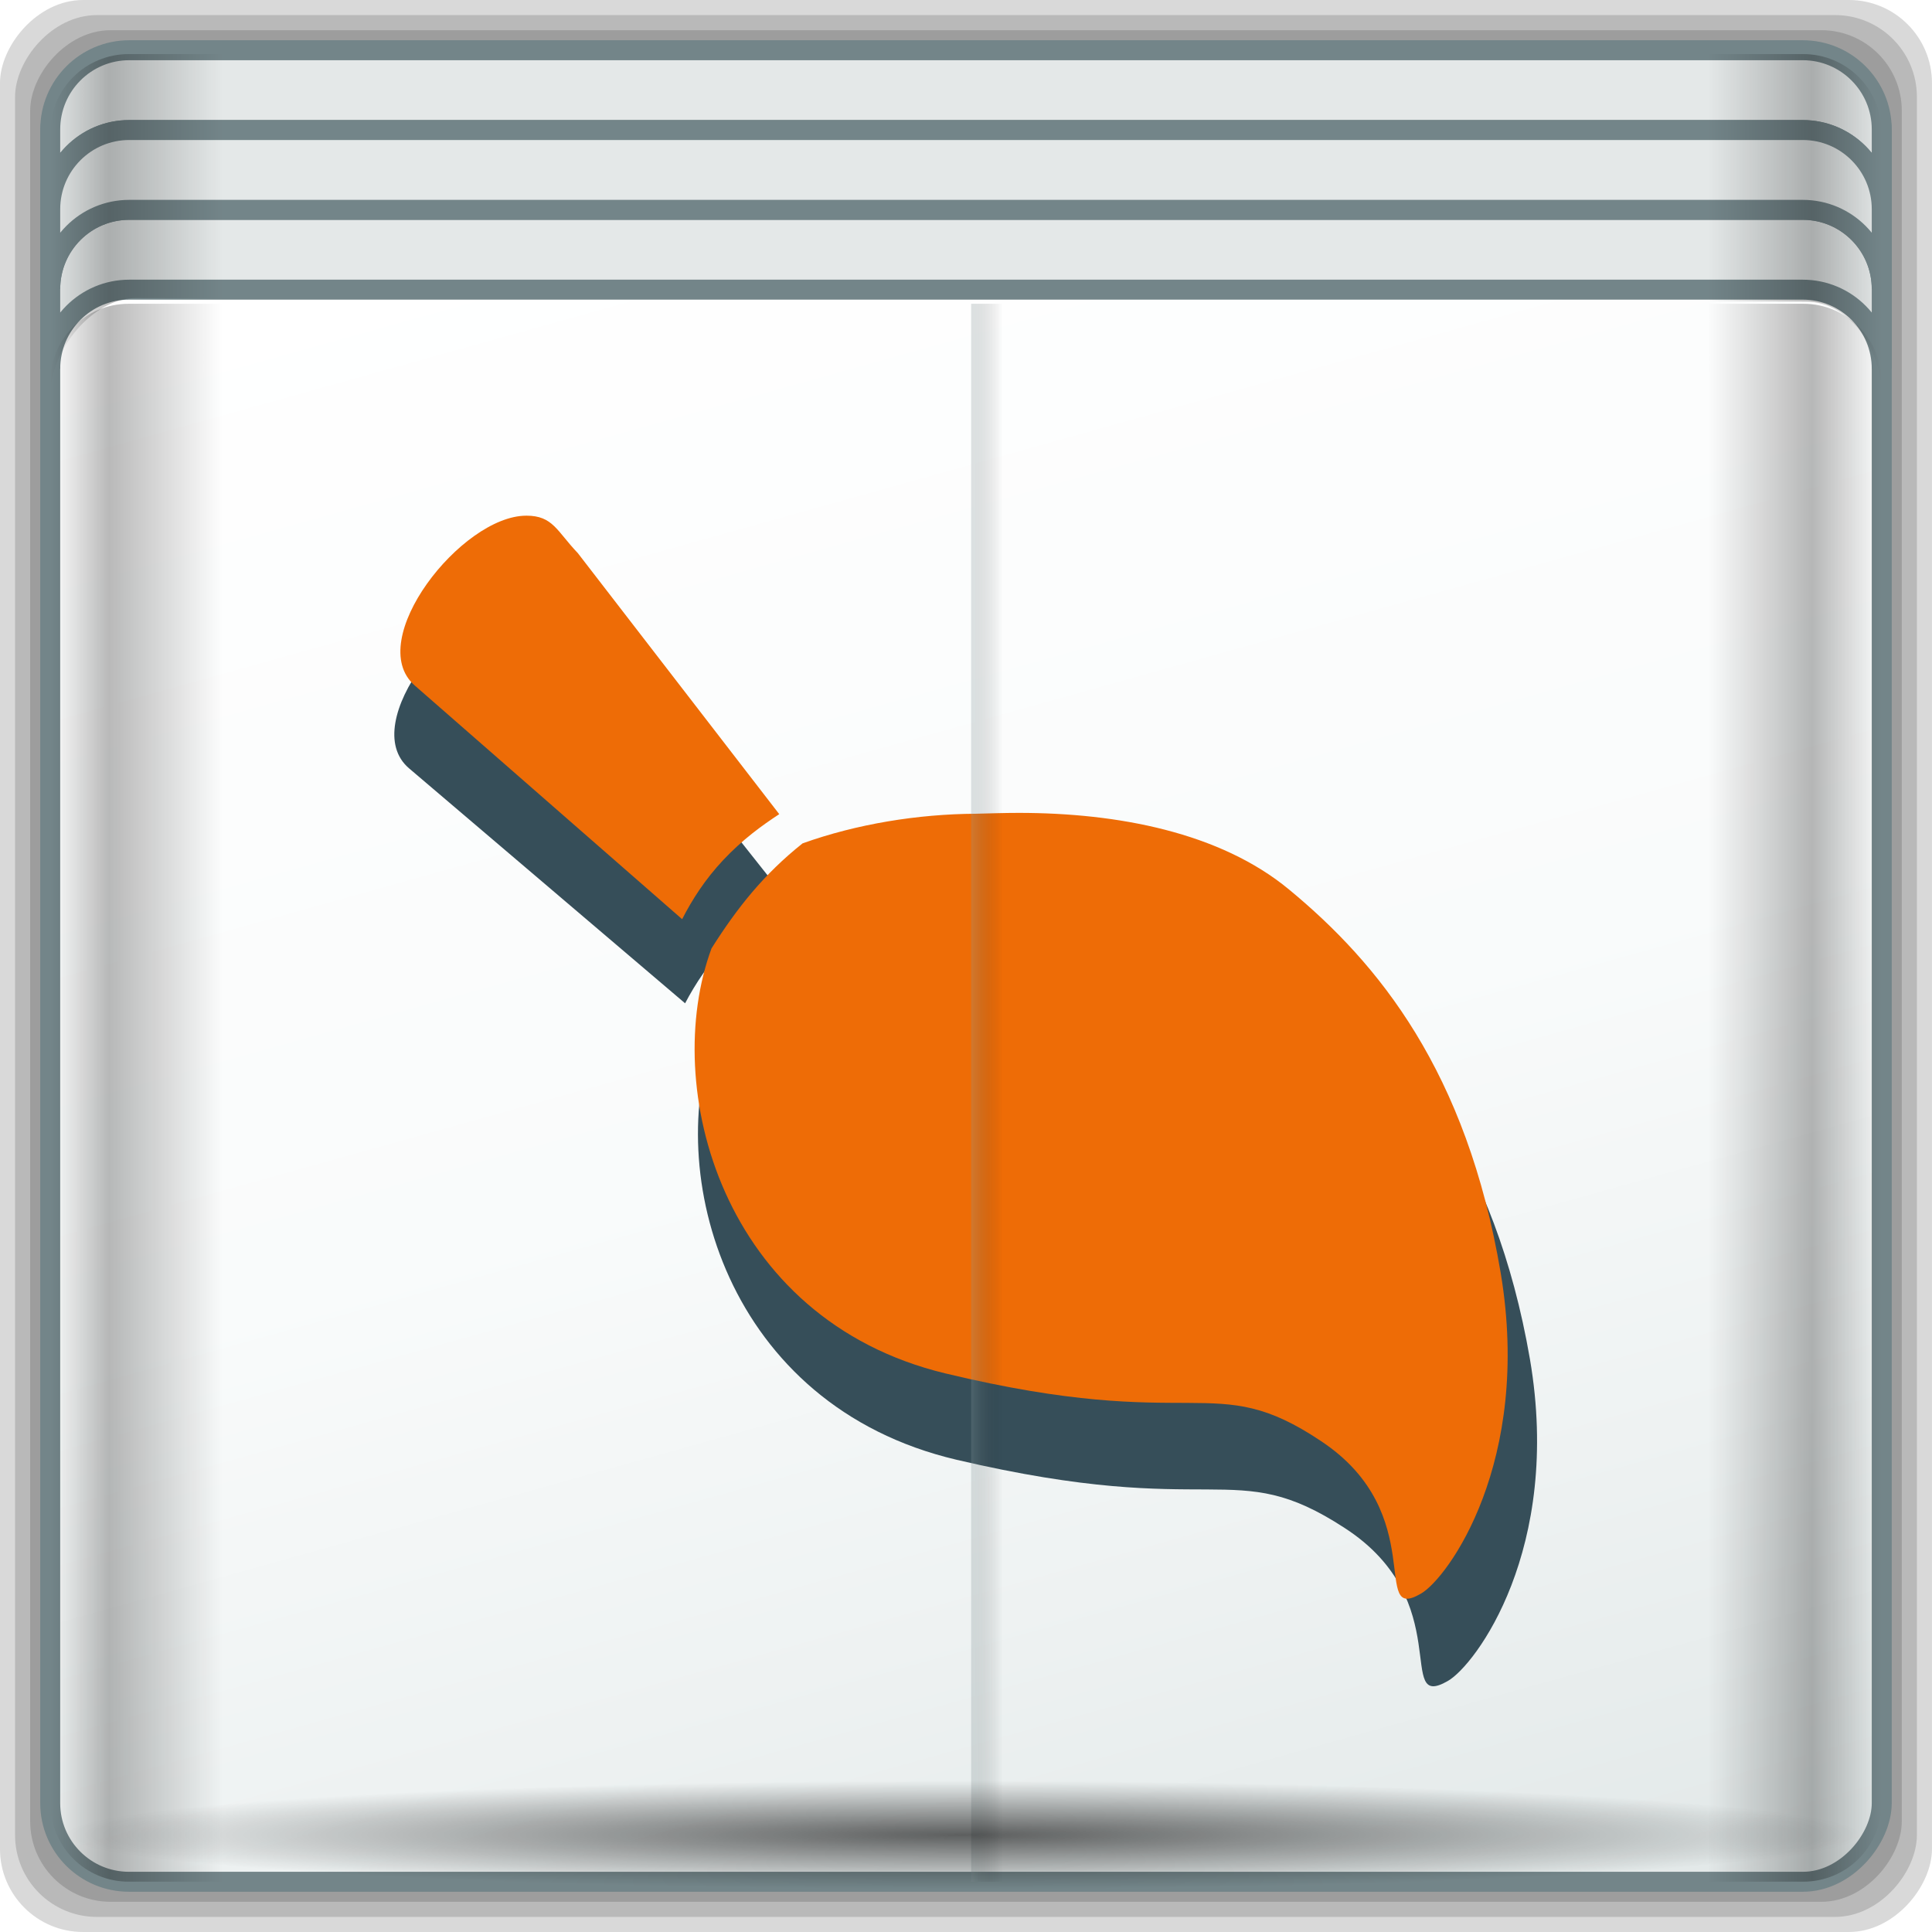 <?xml version="1.0" encoding="UTF-8" standalone="no"?>
<!-- Created with Inkscape (http://www.inkscape.org/) -->

<svg
   xmlns:dc="http://purl.org/dc/elements/1.1/"
   xmlns:cc="http://creativecommons.org/ns#"
   xmlns:rdf="http://www.w3.org/1999/02/22-rdf-syntax-ns#"
   xmlns:svg="http://www.w3.org/2000/svg"
   xmlns="http://www.w3.org/2000/svg"
   xmlns:xlink="http://www.w3.org/1999/xlink"
   xmlns:sodipodi="http://sodipodi.sourceforge.net/DTD/sodipodi-0.dtd"
   xmlns:inkscape="http://www.inkscape.org/namespaces/inkscape"
   width="96"
   height="96"
   id="svg2"
   version="1.1"
   inkscape:version="0.48.5 r10040"
   sodipodi:docname="application-x-lyx.svg">
  <script
     xlink:href=""
     id="script2985" />
  <defs
     id="defs4">
    <filter
       color-interpolation-filters="sRGB"
       inkscape:collect="always"
       id="filter4354">
      <feGaussianBlur
         inkscape:collect="always"
         stdDeviation="0.16"
         id="feGaussianBlur4356" />
    </filter>
    <linearGradient
       id="linearGradient4160">
      <stop
         id="stop4170"
         offset="0"
         style="stop-color:#000000;stop-opacity:0;" />
      <stop
         style="stop-color:#000000;stop-opacity:0.965;"
         offset="0.032"
         id="stop4186" />
      <stop
         style="stop-color:#000000;stop-opacity:0;"
         offset="0.094"
         id="stop4182" />
      <stop
         style="stop-color:#000000;stop-opacity:0;"
         offset="0.496"
         id="stop4180" />
      <stop
         style="stop-color:#000000;stop-opacity:0;"
         offset="0.905"
         id="stop4178" />
      <stop
         id="stop4184"
         offset="0.962"
         style="stop-color:#000000;stop-opacity:0.988;" />
      <stop
         id="stop4168"
         offset="1"
         style="stop-color:#000000;stop-opacity:0;" />
    </linearGradient>
    <linearGradient
       id="linearGradient13484">
      <stop
         style="stop-color:#849699;stop-opacity:1"
         offset="0"
         id="stop13486" />
      <stop
         style="stop-color:#0b0d0d;stop-opacity:0"
         offset="1"
         id="stop13488" />
    </linearGradient>
    <linearGradient
       id="linearGradient4388">
      <stop
         id="stop4390"
         offset="0"
         style="stop-color:#000000;stop-opacity:0;" />
      <stop
         style="stop-color:#000000;stop-opacity:0.965;"
         offset="0.032"
         id="stop4392" />
      <stop
         style="stop-color:#000000;stop-opacity:0;"
         offset="0.094"
         id="stop4394" />
      <stop
         style="stop-color:#000000;stop-opacity:0;"
         offset="0.496"
         id="stop4396" />
      <stop
         style="stop-color:#000000;stop-opacity:0;"
         offset="0.905"
         id="stop4398" />
      <stop
         id="stop4400"
         offset="0.962"
         style="stop-color:#000000;stop-opacity:0.988;" />
      <stop
         id="stop4402"
         offset="1"
         style="stop-color:#000000;stop-opacity:0;" />
    </linearGradient>
    <linearGradient
       id="linearGradient4135">
      <stop
         style="stop-color:#e3e9e9;stop-opacity:1;"
         offset="0"
         id="stop4137" />
      <stop
         style="stop-color:#eef2f2;stop-opacity:1;"
         offset="0.22"
         id="stop4139" />
      <stop
         style="stop-color:#f9fbfb;stop-opacity:1;"
         offset="0.479"
         id="stop4141" />
      <stop
         style="stop-color:#ffffff;stop-opacity:1;"
         offset="1"
         id="stop4143" />
    </linearGradient>
    <filter
       color-interpolation-filters="sRGB"
       inkscape:collect="always"
       id="filter4354-1">
      <feGaussianBlur
         inkscape:collect="always"
         stdDeviation="0.16"
         id="feGaussianBlur4356-8" />
    </filter>
    <linearGradient
       id="linearGradient4160-0">
      <stop
         id="stop4170-1"
         offset="0"
         style="stop-color:#000000;stop-opacity:0;" />
      <stop
         style="stop-color:#000000;stop-opacity:0.965;"
         offset="0.032"
         id="stop4186-3" />
      <stop
         style="stop-color:#000000;stop-opacity:0;"
         offset="0.094"
         id="stop4182-0" />
      <stop
         style="stop-color:#000000;stop-opacity:0;"
         offset="0.496"
         id="stop4180-9" />
      <stop
         style="stop-color:#000000;stop-opacity:0;"
         offset="0.905"
         id="stop4178-5" />
      <stop
         id="stop4184-7"
         offset="0.962"
         style="stop-color:#000000;stop-opacity:0.988;" />
      <stop
         id="stop4168-9"
         offset="1"
         style="stop-color:#000000;stop-opacity:0;" />
    </linearGradient>
    <linearGradient
       id="linearGradient13484-8">
      <stop
         style="stop-color:#849699;stop-opacity:1"
         offset="0"
         id="stop13486-5" />
      <stop
         style="stop-color:#0b0d0d;stop-opacity:0"
         offset="1"
         id="stop13488-6" />
    </linearGradient>
    <linearGradient
       id="linearGradient5422">
      <stop
         id="stop5424"
         offset="0"
         style="stop-color:#000000;stop-opacity:0;" />
      <stop
         style="stop-color:#000000;stop-opacity:0.965;"
         offset="0.032"
         id="stop5426" />
      <stop
         style="stop-color:#000000;stop-opacity:0;"
         offset="0.094"
         id="stop5428" />
      <stop
         style="stop-color:#000000;stop-opacity:0;"
         offset="0.496"
         id="stop5430" />
      <stop
         style="stop-color:#000000;stop-opacity:0;"
         offset="0.905"
         id="stop5432" />
      <stop
         id="stop5434"
         offset="0.962"
         style="stop-color:#000000;stop-opacity:0.988;" />
      <stop
         id="stop5436"
         offset="1"
         style="stop-color:#000000;stop-opacity:0;" />
    </linearGradient>
    <linearGradient
       id="linearGradient4135-4">
      <stop
         style="stop-color:#e3e9e9;stop-opacity:1;"
         offset="0"
         id="stop4137-5" />
      <stop
         style="stop-color:#eef2f2;stop-opacity:1;"
         offset="0.22"
         id="stop4139-7" />
      <stop
         style="stop-color:#f9fbfb;stop-opacity:1;"
         offset="0.479"
         id="stop4141-4" />
      <stop
         style="stop-color:#ffffff;stop-opacity:1;"
         offset="1"
         id="stop4143-1" />
    </linearGradient>
    <filter
       color-interpolation-filters="sRGB"
       inkscape:collect="always"
       id="filter5674">
      <feGaussianBlur
         inkscape:collect="always"
         stdDeviation="0.479"
         id="feGaussianBlur5676" />
    </filter>
    <linearGradient
       id="linearGradient4160-9">
      <stop
         id="stop4170-11"
         offset="0"
         style="stop-color:#000000;stop-opacity:0;" />
      <stop
         style="stop-color:#000000;stop-opacity:0.965;"
         offset="0.032"
         id="stop4186-9" />
      <stop
         style="stop-color:#000000;stop-opacity:0;"
         offset="0.094"
         id="stop4182-2" />
      <stop
         style="stop-color:#000000;stop-opacity:0;"
         offset="0.496"
         id="stop4180-3" />
      <stop
         style="stop-color:#000000;stop-opacity:0;"
         offset="0.905"
         id="stop4178-8" />
      <stop
         id="stop4184-2"
         offset="0.962"
         style="stop-color:#000000;stop-opacity:0.988;" />
      <stop
         id="stop4168-4"
         offset="1"
         style="stop-color:#000000;stop-opacity:0;" />
    </linearGradient>
    <linearGradient
       inkscape:collect="always"
       id="linearGradient4348">
      <stop
         style="stop-color:#000000;stop-opacity:1;"
         offset="0"
         id="stop4350" />
      <stop
         style="stop-color:#000000;stop-opacity:0;"
         offset="1"
         id="stop4352" />
    </linearGradient>
    <linearGradient
       id="linearGradient13484-3">
      <stop
         style="stop-color:#849699;stop-opacity:1"
         offset="0"
         id="stop13486-4" />
      <stop
         style="stop-color:#0b0d0d;stop-opacity:0"
         offset="1"
         id="stop13488-5" />
    </linearGradient>
    <linearGradient
       id="linearGradient5708">
      <stop
         id="stop5710"
         offset="0"
         style="stop-color:#000000;stop-opacity:0;" />
      <stop
         style="stop-color:#000000;stop-opacity:0.965;"
         offset="0.032"
         id="stop5712" />
      <stop
         style="stop-color:#000000;stop-opacity:0;"
         offset="0.094"
         id="stop5714" />
      <stop
         style="stop-color:#000000;stop-opacity:0;"
         offset="0.496"
         id="stop5716" />
      <stop
         style="stop-color:#000000;stop-opacity:0;"
         offset="0.905"
         id="stop5718" />
      <stop
         id="stop5720"
         offset="0.962"
         style="stop-color:#000000;stop-opacity:0.988;" />
      <stop
         id="stop5722"
         offset="1"
         style="stop-color:#000000;stop-opacity:0;" />
    </linearGradient>
    <linearGradient
       id="linearGradient4135-8">
      <stop
         style="stop-color:#e3e9e9;stop-opacity:1;"
         offset="0"
         id="stop4137-1" />
      <stop
         style="stop-color:#eef2f2;stop-opacity:1;"
         offset="0.22"
         id="stop4139-5" />
      <stop
         style="stop-color:#f9fbfb;stop-opacity:1;"
         offset="0.479"
         id="stop4141-1" />
      <stop
         style="stop-color:#ffffff;stop-opacity:1;"
         offset="1"
         id="stop4143-6" />
    </linearGradient>
    <linearGradient
       inkscape:collect="always"
       id="linearGradient4050">
      <stop
         style="stop-color:#ffffff;stop-opacity:1;"
         offset="0"
         id="stop4052" />
      <stop
         style="stop-color:#ffffff;stop-opacity:0;"
         offset="1"
         id="stop4054" />
    </linearGradient>
    <radialGradient
       inkscape:collect="always"
       xlink:href="#linearGradient4050"
       id="radialGradient5885"
       gradientUnits="userSpaceOnUse"
       gradientTransform="matrix(1,0,0,0.049,-43.694,45.501)"
       cx="48"
       cy="-16.128"
       fx="48"
       fy="-16.128"
       r="44.544" />
    <linearGradient
       inkscape:collect="always"
       xlink:href="#linearGradient4135-8"
       id="linearGradient5887"
       gradientUnits="userSpaceOnUse"
       gradientTransform="matrix(0.989,0,0,0.987,-44.456,-59.067)"
       spreadMethod="reflect"
       x1="53.898"
       y1="-69.457"
       x2="27.952"
       y2="23.168" />
    <linearGradient
       inkscape:collect="always"
       xlink:href="#linearGradient4160-9"
       id="linearGradient5889"
       gradientUnits="userSpaceOnUse"
       gradientTransform="translate(-44.974,26.761)"
       x1="2.5"
       y1="54.297"
       x2="93.5"
       y2="54.297" />
    <linearGradient
       inkscape:collect="always"
       xlink:href="#linearGradient13484-3"
       id="linearGradient5891"
       gradientUnits="userSpaceOnUse"
       gradientTransform="matrix(0.981,0,0,0.991,-42.859,58.999)"
       x1="47.057"
       y1="22.252"
       x2="48.641"
       y2="22.252" />
    <radialGradient
       inkscape:collect="always"
       xlink:href="#linearGradient4348"
       id="radialGradient5893"
       gradientUnits="userSpaceOnUse"
       gradientTransform="matrix(1.077,0,0,0.065,-48.484,114.337)"
       cx="47.699"
       cy="55.411"
       fx="47.699"
       fy="55.411"
       r="41.47" />
    <linearGradient
       inkscape:collect="always"
       xlink:href="#linearGradient4160-9"
       id="linearGradient5895"
       gradientUnits="userSpaceOnUse"
       gradientTransform="translate(-44.974,26.761)"
       x1="2.5"
       y1="11.141"
       x2="93.5"
       y2="11.141" />
    <filter
       color-interpolation-filters="sRGB"
       inkscape:collect="always"
       id="filter5674-9">
      <feGaussianBlur
         inkscape:collect="always"
         stdDeviation="0.479"
         id="feGaussianBlur5676-0" />
    </filter>
    <filter
       color-interpolation-filters="sRGB"
       inkscape:collect="always"
       id="filter5973">
      <feGaussianBlur
         inkscape:collect="always"
         stdDeviation="0.516"
         id="feGaussianBlur5975" />
    </filter>
    <filter
       color-interpolation-filters="sRGB"
       inkscape:collect="always"
       id="filter6233">
      <feGaussianBlur
         inkscape:collect="always"
         stdDeviation="0.518"
         id="feGaussianBlur6235" />
    </filter>
  </defs>
  <sodipodi:namedview
     id="base"
     pagecolor="#ffffff"
     bordercolor="#666666"
     borderopacity="1.0"
     inkscape:pageopacity="0.0"
     inkscape:pageshadow="2"
     inkscape:zoom="2.8370588"
     inkscape:cx="23.432396"
     inkscape:cy="32"
     inkscape:current-layer="g5866"
     showgrid="true"
     inkscape:document-units="px"
     inkscape:grid-bbox="true"
     inkscape:showpageshadow="false"
     gridtolerance="1"
     guidetolerance="1"
     objecttolerance="1"
     inkscape:window-width="1280"
     inkscape:window-height="965"
     inkscape:window-x="0"
     inkscape:window-y="0"
     inkscape:window-maximized="1" />
  <g
     id="layer1"
     inkscape:label="Layer 1"
     inkscape:groupmode="layer"
     transform="translate(0,32)">
    <g
       id="g4558"
       transform="translate(23.699,-11.05)">
      <g
         id="g5574"
         transform="translate(18.039,-15.925)">
        <g
           id="g5866"
           transform="translate(3.235,-31.786)">
          <rect
             style="opacity:0.15;fill:#000000;fill-opacity:1;stroke:none"
             id="rect4113"
             width="96"
             height="96"
             x="-44.974"
             y="-122.761"
             rx="4.129"
             ry="4.129"
             transform="scale(1,-1)" />
          <rect
             ry="4.065"
             rx="4.065"
             y="-122.011"
             x="-44.224"
             height="94.5"
             width="94.5"
             id="rect4129"
             style="opacity:0.15;fill:#000000;fill-opacity:1;stroke:none"
             transform="scale(1,-1)" />
          <rect
             style="opacity:0.15;fill:#000000;fill-opacity:1;stroke:none"
             id="rect4131"
             width="93"
             height="93"
             x="-43.474"
             y="-121.261"
             rx="4"
             ry="4"
             transform="scale(1,-1)" />
          <rect
             style="opacity:0.651;fill:url(#radialGradient5885);fill-opacity:1;stroke:none"
             id="rect4048"
             width="89.088"
             height="4.352"
             x="-40.238"
             y="42.537"
             rx="3.957"
             ry="3.058" />
          <path
             inkscape:connector-curvature="0"
             style="opacity:0;fill:#000000;fill-opacity:1;stroke:none"
             d="m -38.849,28.948 c -2.183,0 -3.938,1.755 -3.938,3.938 l 0,12 c 0,-2.183 1.755,-3.938 3.938,-3.938 l 83.75,0 c 2.183,0 3.938,1.755 3.938,3.938 l 0,-12 c 0,-2.183 -1.755,-3.938 -3.938,-3.938 l -83.75,0 z"
             id="rect4080" />
          <rect
             transform="scale(1,-1)"
             style="fill:url(#linearGradient5887);fill-opacity:1;stroke:#738589;stroke-width:0.992;stroke-miterlimit:4;stroke-opacity:1;stroke-dasharray:none"
             id="rect4133"
             width="91.008"
             height="90.81"
             x="-42.478"
             y="-120.265"
             rx="3.914"
             ry="3.906" />
          <g
             transform="translate(-107.889,99.483)"
             style="display:inline;filter:url(#filter6217)"
             id="g6237">
            <path
               transform="matrix(1.096,0,0,1.044,-13.523,-0.549)"
               sodipodi:nodetypes="cscccccsccccccccss"
               inkscape:connector-curvature="0"
               id="path6211"
               d="m 93.513,-40.682 c -3.034,0 -7.621,5.978 -5.223,8.121 l 12.514,11.182 c 0.473,-0.944 1.08,-1.911 1.922,-2.828 0.92,-0.996 1.805,-1.647 2.622,-2.196 l -9.425,-12.487 c -0.987,-1.056 -1.162,-1.791 -2.41,-1.791 z m 23.036,14.218 c -0.653,0 -1.344,0.023 -1.998,0.04 -2.725,0.016 -5.582,0.491 -8.111,1.417 -1.809,1.469 -3.065,3.088 -4.262,5.024 -2.389,6.61 0.458,17.743 10.934,20.33 11.876,2.921 12.51,-0.237 17.596,3.248 5.113,3.476 2.25,8.745 4.675,7.281 1.245,-0.741 5.193,-6.28 3.724,-15.315 -1.591,-9.679 -5.734,-14.835 -9.903,-18.356 -3.232,-2.736 -8.026,-3.668 -12.65,-3.668 z"
               style="fill:#364e59;fill-opacity:1;fill-rule:nonzero;stroke:none;filter:url(#filter6233)" />
            <path
               style="fill:#ee6c06;fill-opacity:1;fill-rule:nonzero;stroke:none"
               d="m 89.068,-47.098 c -3.222,0 -8.093,6.21 -5.547,8.435 l 13.29,11.615 c 0.502,-0.981 1.146,-1.985 2.041,-2.938 0.977,-1.035 1.917,-1.711 2.784,-2.281 L 91.628,-45.238 c -1.048,-1.097 -1.234,-1.861 -2.56,-1.861 z m 24.464,14.768 c -0.694,0 -1.428,0.024 -2.121,0.042 -2.894,0.016 -5.928,0.51 -8.614,1.472 -1.921,1.526 -3.255,3.207 -4.526,5.219 -2.537,6.866 0.486,18.431 11.612,21.117 12.612,3.034 13.285,-0.246 18.687,3.374 5.43,3.611 2.39,9.083 4.964,7.563 1.322,-0.77 5.515,-6.523 3.954,-15.909 -1.689,-10.054 -6.089,-15.409 -10.517,-19.068 -3.432,-2.842 -8.523,-3.81 -13.434,-3.81 z"
               id="path47"
               inkscape:connector-curvature="0"
               sodipodi:nodetypes="cscccccsccccccccss" />
          </g>
          <path
             inkscape:connector-curvature="0"
             style="fill:#e4e8e8;fill-opacity:1;stroke:#738589;stroke-width:0.992;stroke-miterlimit:4;stroke-opacity:1;stroke-dasharray:none"
             d="m -38.551,29.257 c -2.169,0 -3.926,1.761 -3.926,3.935 l 0,3.966 c 0,-2.173 1.757,-3.935 3.926,-3.935 l 83.155,0 c 2.169,0 3.926,1.761 3.926,3.935 l 0,-3.966 c 0,-2.173 -1.757,-3.935 -3.926,-3.935 l -83.155,0 z"
             id="path4058" />
          <path
             id="path4060"
             d="m -38.551,37.188 c -2.169,0 -3.926,1.761 -3.926,3.935 l 0,3.966 c 0,-2.173 1.757,-3.935 3.926,-3.935 l 83.155,0 c 2.169,0 3.926,1.761 3.926,3.935 l 0,-3.966 c 0,-2.173 -1.757,-3.935 -3.926,-3.935 l -83.155,0 z"
             style="fill:#e4e8e8;fill-opacity:1;stroke:#738589;stroke-width:0.992;stroke-miterlimit:4;stroke-opacity:1;stroke-dasharray:none"
             inkscape:connector-curvature="0" />
          <path
             inkscape:connector-curvature="0"
             style="fill:#e4e8e8;fill-opacity:1;stroke:#738589;stroke-width:0.992;stroke-miterlimit:4;stroke-opacity:1;stroke-dasharray:none"
             d="m -38.551,33.222 c -2.169,0 -3.926,1.761 -3.926,3.935 l 0,3.966 c 0,-2.173 1.757,-3.935 3.926,-3.935 l 83.155,0 c 2.169,0 3.926,1.761 3.926,3.935 l 0,-3.966 c 0,-2.173 -1.757,-3.935 -3.926,-3.935 l -83.155,0 z"
             id="path4062" />
          <path
             inkscape:connector-curvature="0"
             style="opacity:0.28;fill:url(#linearGradient5889);fill-opacity:1;stroke:none"
             d="m -38.568,41.855 c -2.169,0 -3.906,1.742 -3.906,3.906 l 0,70.594 c 0,2.164 1.738,3.906 3.906,3.906 l 83.188,0 c 2.169,0 3.906,-1.742 3.906,-3.906 l 0,-70.594 c 0,-2.164 -1.738,-3.906 -3.906,-3.906 l -83.188,0 z"
             id="rect4371" />
          <path
             style="opacity:0.28;fill:url(#linearGradient5891);fill-opacity:1;stroke:none"
             d="m 3.283,41.855 0,78.406 41.324,0 c 2.176,0 3.919,-1.742 3.919,-3.906 l 0,-70.594 c 0,-2.164 -1.743,-3.906 -3.919,-3.906 l -41.324,0 z"
             id="path13457"
             inkscape:connector-curvature="0" />
          <rect
             style="opacity:0.6;fill:url(#radialGradient5893);fill-opacity:1;stroke:none"
             id="rect4338"
             width="89.344"
             height="5.376"
             x="-41.774"
             y="115.241" />
          <path
             style="opacity:0.258;fill:url(#linearGradient5895);fill-opacity:1;stroke:none"
             d="m -38.568,29.448 c -2.169,0 -3.906,1.742 -3.906,3.906 l 0,13 c 0,-2.164 2.087,-4.785 4.256,-4.78 l 83.013,0.175 c 2.169,0.005 3.731,2.441 3.731,4.605 l 0,-13 c 0,-2.164 -1.738,-3.906 -3.906,-3.906 z"
             id="rect4358"
             inkscape:connector-curvature="0"
             sodipodi:nodetypes="sscsscsss" />
        </g>
      </g>
    </g>
  </g>
</svg>
